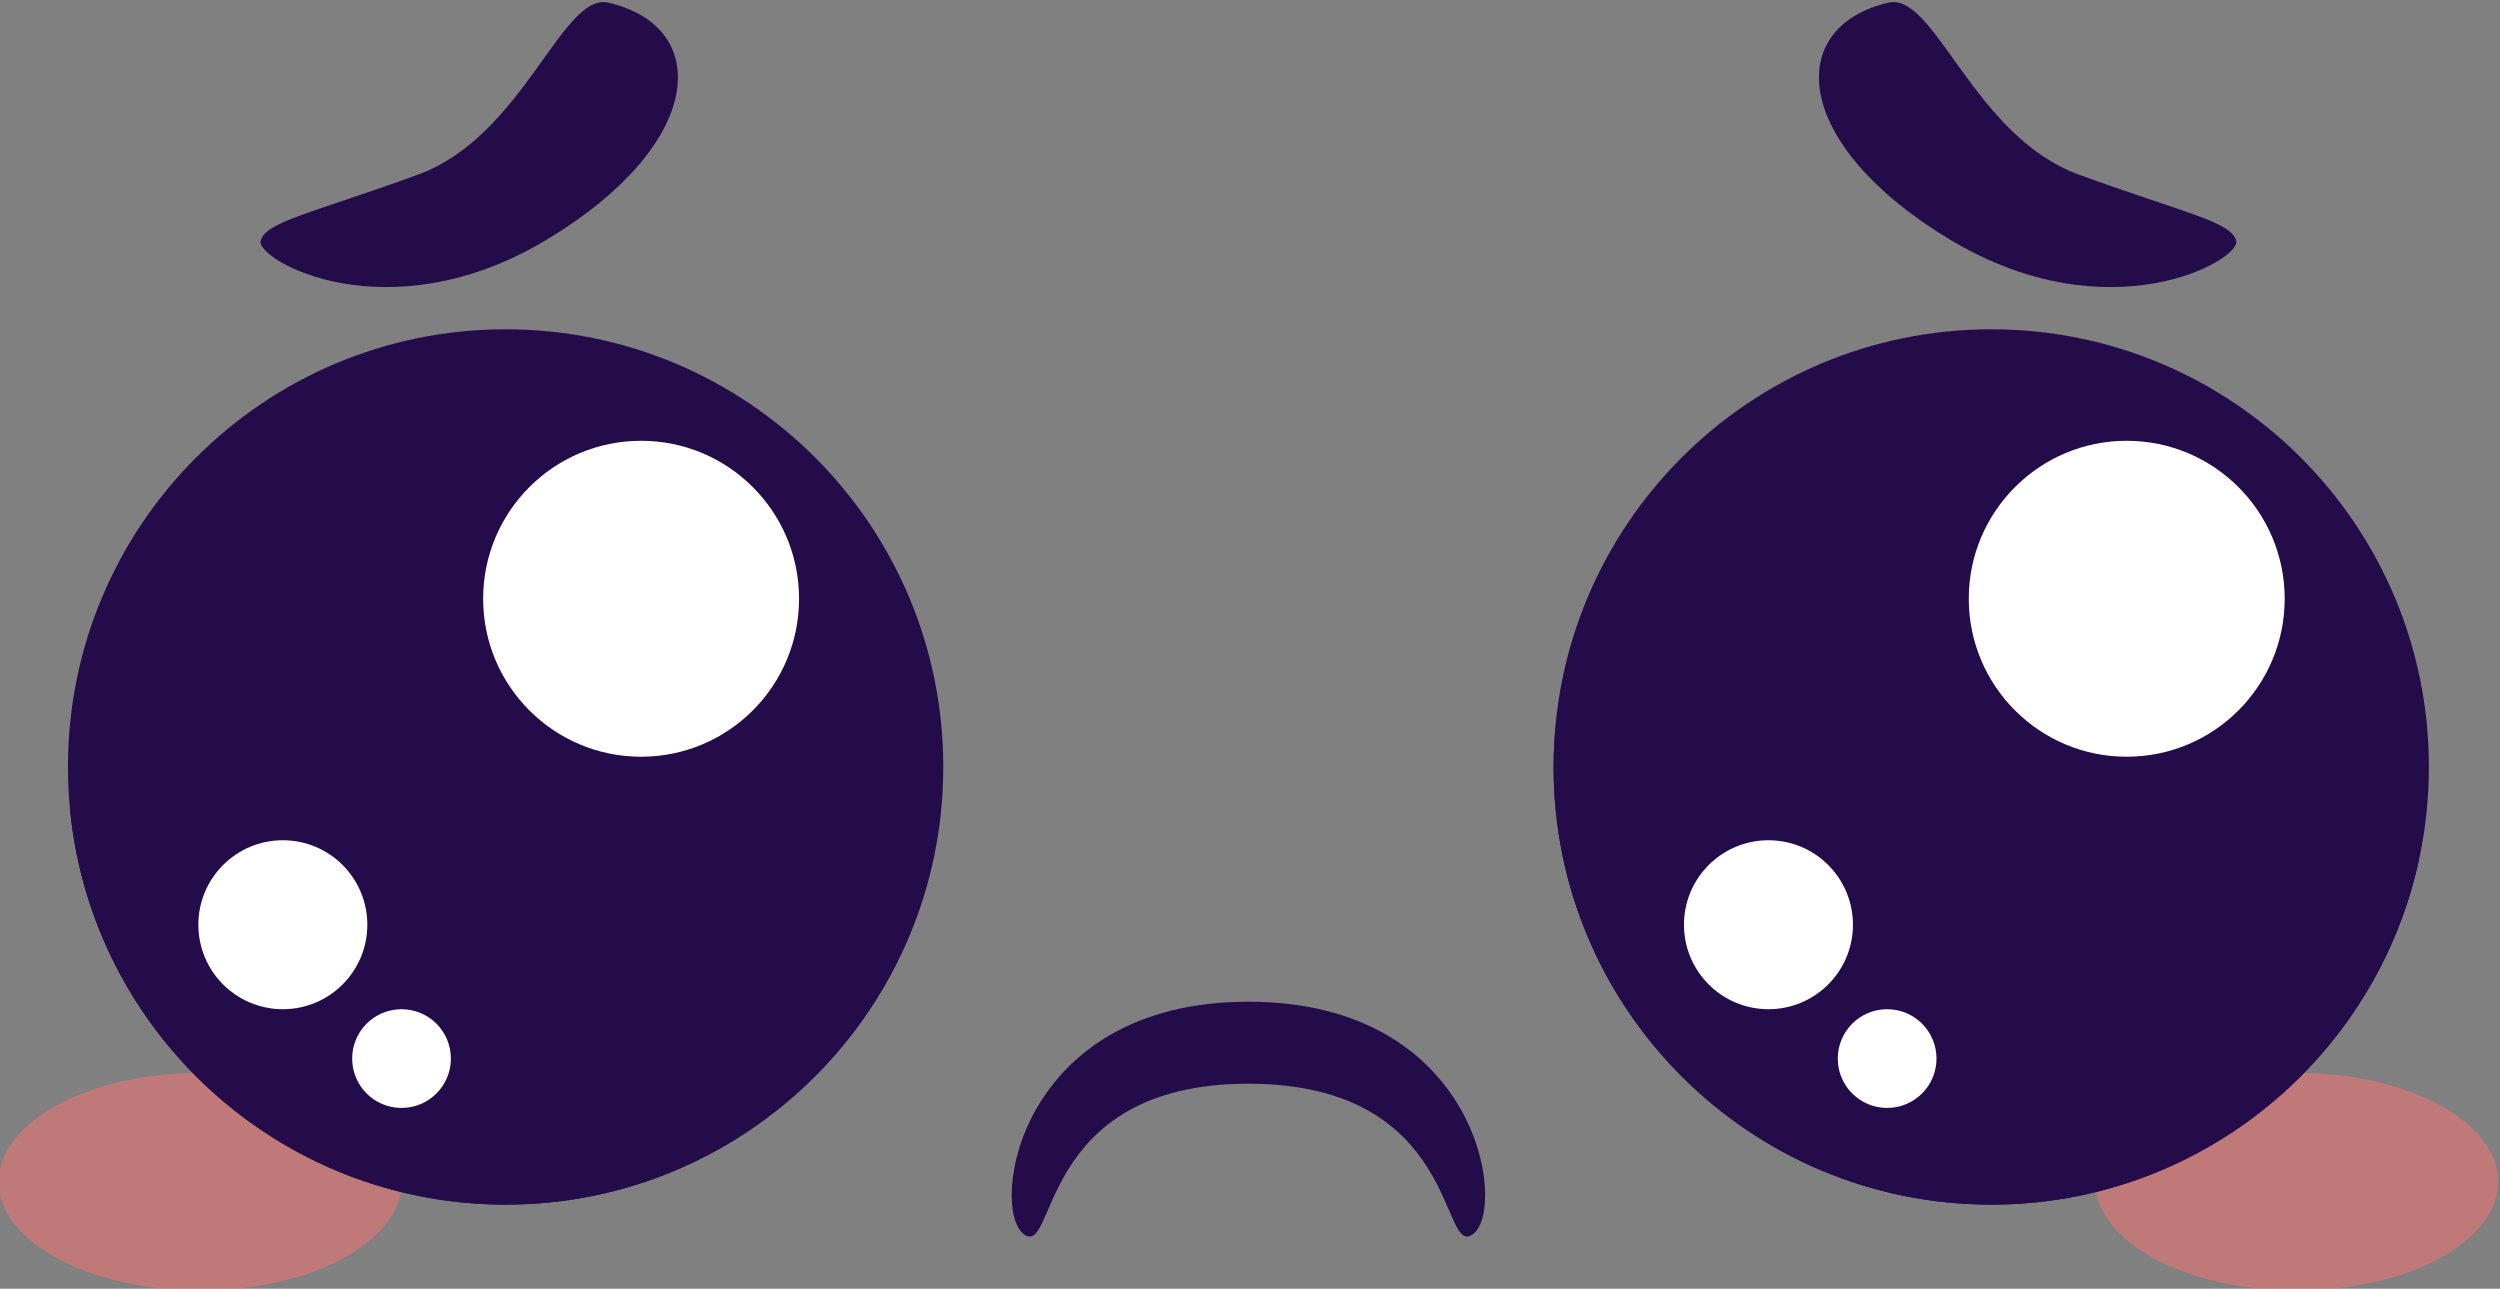 <?xml version="1.0" encoding="UTF-8" standalone="no"?>
<!-- Created with Inkscape (http://www.inkscape.org/) -->

<svg
   version="1.1"
   id="svg1793"
   width="132.862"
   height="68.489"
   viewBox="0 0 132.862 68.489"
   xmlns="http://www.w3.org/2000/svg"
   xmlns:svg="http://www.w3.org/2000/svg">
  <rect x="0" y="0" width="132.862" height="68.489" fill="#808080" stroke="none"/>
  <defs
     id="defs1797">
    <clipPath
       clipPathUnits="userSpaceOnUse"
       id="clipPath1811">
      <path
         d="M 0,500 H 500 V 0 H 0 Z"
         id="path1809" />
    </clipPath>
    <clipPath
       clipPathUnits="userSpaceOnUse"
       id="clipPath2027">
      <path
         d="m 200.926,290.995 h 16.059 v -8.676 h -16.059 z"
         id="path2025" />
    </clipPath>
    <clipPath
       clipPathUnits="userSpaceOnUse"
       id="clipPath2043">
      <path
         d="m 284.515,290.995 h 16.058 v -8.676 h -16.058 z"
         id="path2041" />
    </clipPath>
    <clipPath
       clipPathUnits="userSpaceOnUse"
       id="clipPath2063">
      <path
         d="m 203.775,301.72 h 32.227 v -15.977 h -32.227 z"
         id="path2061" />
    </clipPath>
    <clipPath
       clipPathUnits="userSpaceOnUse"
       id="clipPath2095">
      <path
         d="m 262.916,306.004 h 34.501 v -20.261 h -34.501 z"
         id="path2093" />
    </clipPath>
  </defs>
  <g
     id="g1801"
     transform="matrix(1.333,0,0,-1.333,-267.902,444.915)">
    <g
       id="g1805">
      <g
         id="g1807"
         clip-path="url(#clipPath1811)">
        <g
           id="g2021">
          <g
             id="g2023" />
          <g
             id="g2035">
            <g
               clip-path="url(#clipPath2027)"
               opacity="0.5"
               id="g2033">
              <g
                 transform="translate(216.985,286.657)"
                 id="g2031">
                <path
                   d="m 0,0 c 0,-2.396 -3.595,-4.338 -8.029,-4.338 -4.434,0 -8.029,1.942 -8.029,4.338 0,2.396 3.595,4.338 8.029,4.338 C -3.595,4.338 0,2.396 0,0"
                   style="fill:#ff7271;fill-opacity:1;fill-rule:nonzero;stroke:none"
                   id="path2029" />
              </g>
            </g>
          </g>
        </g>
        <g
           id="g2037">
          <g
             id="g2039" />
          <g
             id="g2051">
            <g
               clip-path="url(#clipPath2043)"
               opacity="0.5"
               id="g2049">
              <g
                 transform="translate(284.515,286.657)"
                 id="g2047">
                <path
                   d="m 0,0 c 0,-2.396 3.595,-4.338 8.029,-4.338 4.434,0 8.029,1.942 8.029,4.338 0,2.396 -3.595,4.338 -8.029,4.338 C 3.595,4.338 0,2.396 0,0"
                   style="fill:#ff7271;fill-opacity:1;fill-rule:nonzero;stroke:none"
                   id="path2045" />
              </g>
            </g>
          </g>
        </g>
        <g
           id="g2053"
           transform="translate(238.584,303.192)">
          <path
             d="m 0,0 c 0,-9.637 -7.812,-17.449 -17.449,-17.449 -9.636,0 -17.449,7.812 -17.449,17.449 0,9.637 7.813,17.449 17.449,17.449 C -7.812,17.449 0,9.637 0,0"
             style="fill:#240b4a;fill-opacity:1;fill-rule:nonzero;stroke:none"
             id="path2055" />
        </g>
        <g
           id="g2057">
          <g
             id="g2059" />
          <g
             id="g2071">
            <g
               clip-path="url(#clipPath2063)"
               id="g2069">
              <g
                 transform="translate(227.269,292.171)"
                 id="g2067">
                <path
                   d="m 0,0 c -5.406,0.925 -9.195,5.244 -13.95,7.569 -2.766,1.353 -6.523,2.535 -9.544,1.703 0.877,-8.815 8.314,-15.7 17.36,-15.7 6.297,0 11.799,3.347 14.867,8.349 C 6.146,0.307 3.172,-0.543 0,0"
                   style="fill:#240b4a;fill-opacity:1;fill-rule:nonzero;stroke:none"
                   id="path2065" />
              </g>
            </g>
          </g>
        </g>
        <g
           id="g2073"
           transform="translate(232.834,309.898)">
          <path
             d="m 0,0 c 0,-3.478 -2.82,-6.298 -6.298,-6.298 -3.478,0 -6.297,2.82 -6.297,6.298 0,3.478 2.819,6.298 6.297,6.298 C -2.82,6.298 0,3.478 0,0"
             style="fill:#ffffff;fill-opacity:1;fill-rule:nonzero;stroke:none"
             id="path2075" />
        </g>
        <g
           id="g2077"
           transform="translate(215.622,296.902)">
          <path
             d="m 0,0 c 0,-1.86 -1.508,-3.368 -3.368,-3.368 -1.861,0 -3.369,1.508 -3.369,3.368 0,1.86 1.508,3.368 3.369,3.368 C -1.508,3.368 0,1.86 0,0"
             style="fill:#ffffff;fill-opacity:1;fill-rule:nonzero;stroke:none"
             id="path2079" />
        </g>
        <g
           id="g2081"
           transform="translate(215.017,291.566)">
          <path
             d="M 0,0 C 0,1.087 0.881,1.968 1.968,1.968 3.055,1.968 3.936,1.087 3.936,0 3.936,-1.087 3.055,-1.968 1.968,-1.968 0.881,-1.968 0,-1.087 0,0"
             style="fill:#ffffff;fill-opacity:1;fill-rule:nonzero;stroke:none"
             id="path2083" />
        </g>
        <g
           id="g2085"
           transform="translate(297.813,303.192)">
          <path
             d="m 0,0 c 0,-9.637 -7.812,-17.449 -17.449,-17.449 -9.636,0 -17.449,7.812 -17.449,17.449 0,9.637 7.813,17.449 17.449,17.449 C -7.812,17.449 0,9.637 0,0"
             style="fill:#240b4a;fill-opacity:1;fill-rule:nonzero;stroke:none"
             id="path2087" />
        </g>
        <g
           id="g2089">
          <g
             id="g2091" />
          <g
             id="g2103">
            <g
               clip-path="url(#clipPath2095)"
               id="g2101">
              <g
                 transform="translate(282.179,294.206)"
                 id="g2099">
                <path
                   d="m 0,0 c -6.5,1.012 -10.234,4.866 -15.017,8.941 -1.072,0.914 -2.452,1.92 -3.999,2.858 -0.149,-0.918 -0.247,-1.853 -0.247,-2.813 0,-9.637 7.812,-17.449 17.449,-17.449 8.374,0 15.363,5.902 17.052,13.771 C 11.307,1.425 6.409,-0.998 0,0"
                   style="fill:#240b4a;fill-opacity:1;fill-rule:nonzero;stroke:none"
                   id="path2097" />
              </g>
            </g>
          </g>
        </g>
        <g
           id="g2105"
           transform="translate(292.064,309.898)">
          <path
             d="m 0,0 c 0,-3.478 -2.82,-6.298 -6.298,-6.298 -3.478,0 -6.297,2.82 -6.297,6.298 0,3.478 2.819,6.298 6.297,6.298 C -2.82,6.298 0,3.478 0,0"
             style="fill:#ffffff;fill-opacity:1;fill-rule:nonzero;stroke:none"
             id="path2107" />
        </g>
        <g
           id="g2109"
           transform="translate(274.851,296.902)">
          <path
             d="m 0,0 c 0,-1.86 -1.508,-3.368 -3.368,-3.368 -1.861,0 -3.369,1.508 -3.369,3.368 0,1.86 1.508,3.368 3.369,3.368 C -1.508,3.368 0,1.86 0,0"
             style="fill:#ffffff;fill-opacity:1;fill-rule:nonzero;stroke:none"
             id="path2111" />
        </g>
        <g
           id="g2113"
           transform="translate(274.246,291.566)">
          <path
             d="M 0,0 C 0,1.087 0.881,1.968 1.968,1.968 3.055,1.968 3.936,1.087 3.936,0 3.936,-1.087 3.055,-1.968 1.968,-1.968 0.881,-1.968 0,-1.087 0,0"
             style="fill:#ffffff;fill-opacity:1;fill-rule:nonzero;stroke:none"
             id="path2115" />
        </g>
        <g
           id="g2117"
           transform="translate(241.779,284.579)">
          <path
             d="m 0,0 c 1.342,-1.059 0.477,5.984 8.971,5.984 8.494,0 7.628,-7.043 8.97,-5.984 1.342,1.06 0.212,9.253 -8.97,9.253 C -0.212,9.253 -1.342,1.06 0,0"
             style="fill:#240b4a;fill-opacity:1;fill-rule:nonzero;stroke:none"
             id="path2119" />
        </g>
        <g
           id="g2121"
           transform="translate(225.237,333.663)">
          <path
             d="m 0,0 c -1.86,0.435 -3.367,-5.319 -7.604,-6.859 -4.236,-1.54 -6.066,-1.874 -6.265,-2.634 -0.199,-0.761 5.054,-3.763 11.392,0.036 C 3.862,-5.657 4.159,-0.973 0,0"
             style="fill:#240b4a;fill-opacity:1;fill-rule:nonzero;stroke:none"
             id="path2123" />
        </g>
        <g
           id="g2125"
           transform="translate(276.263,333.663)">
          <path
             d="m 0,0 c 1.86,0.435 3.367,-5.319 7.604,-6.859 4.236,-1.54 6.066,-1.874 6.265,-2.634 0.199,-0.761 -5.054,-3.763 -11.393,0.036 C -3.862,-5.657 -4.159,-0.973 0,0"
             style="fill:#240b4a;fill-opacity:1;fill-rule:nonzero;stroke:none"
             id="path2127" />
        </g>
      </g>
    </g>
  </g>
</svg>
